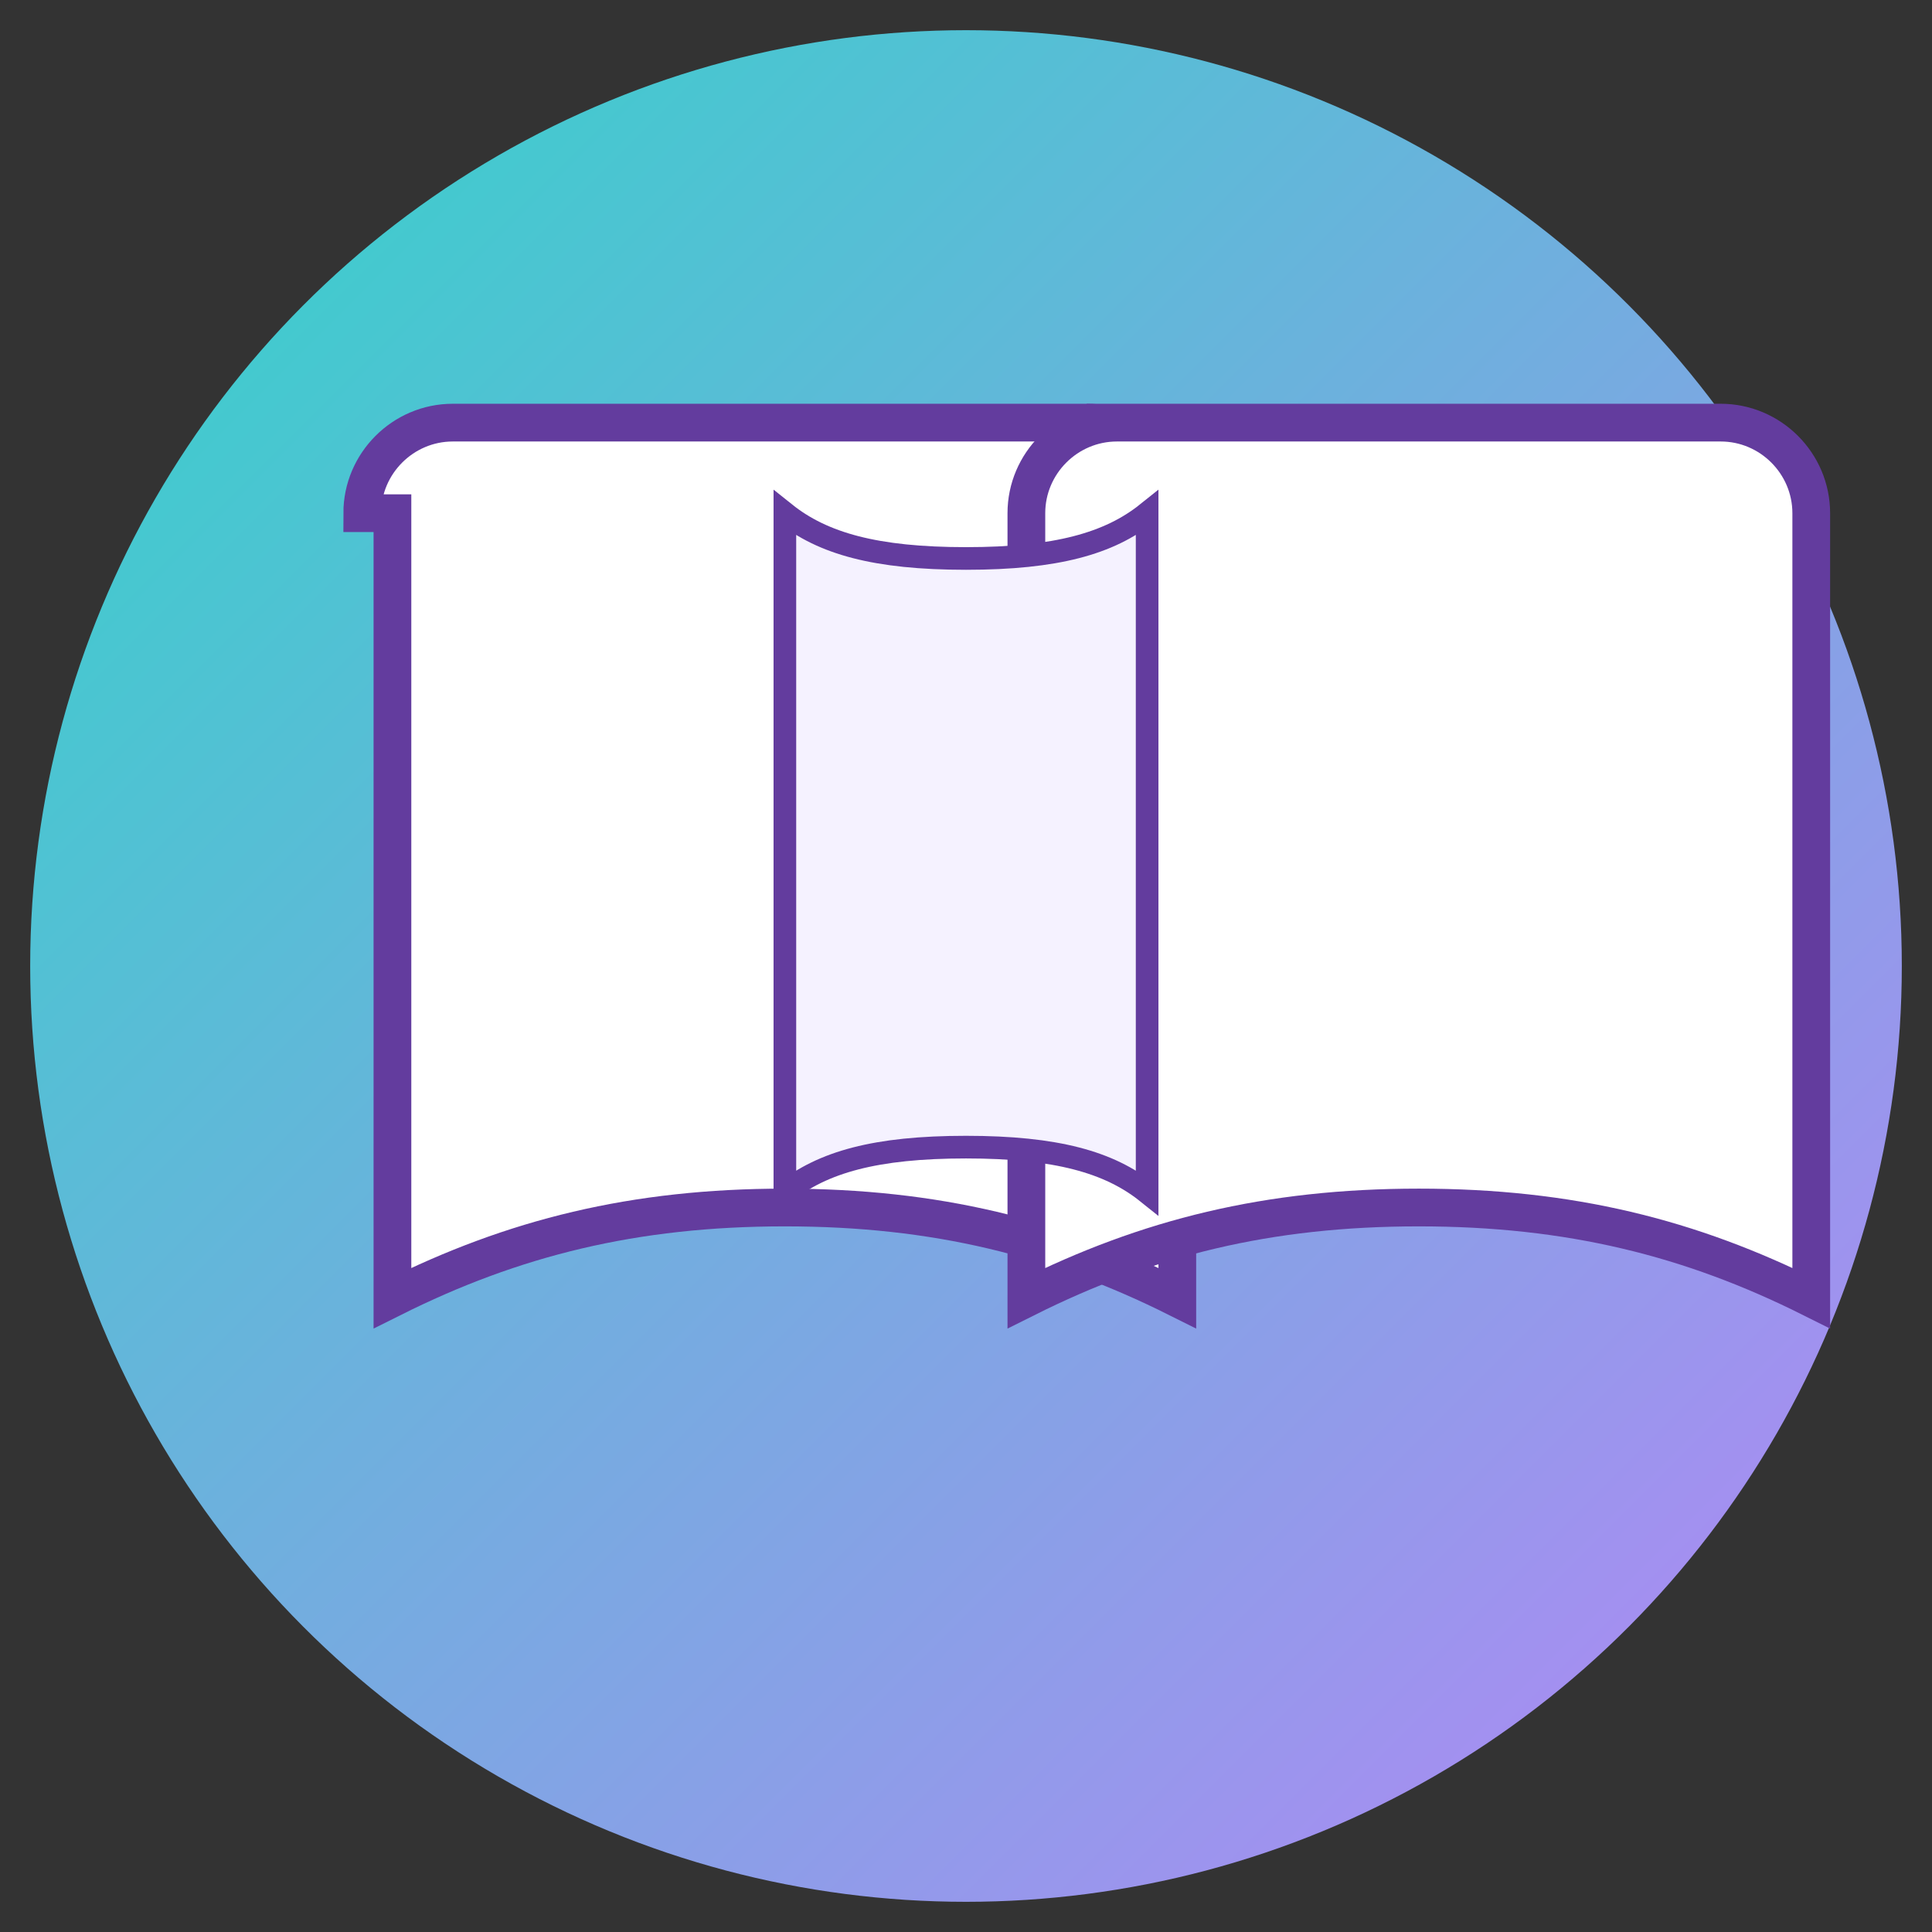 <svg width="64" height="64" viewBox="0 0 256 256" xmlns="http://www.w3.org/2000/svg" role="img" aria-label="Micul meu erou favicon">
  <rect x="0" y="0" width="256" height="256" fill="#333333" stroke="none"/>
  <defs>
    <linearGradient id="bgGrad" x1="0" y1="0" x2="1" y2="1">
      <stop offset="0%" stop-color="#30d5c8"/>
      <stop offset="100%" stop-color="#b784f7"/>
    </linearGradient>
  </defs>

  <!-- fundal -->
  <circle cx="128" cy="128" r="124" fill="url(#bgGrad)" />

  <!-- carte -->
  <g transform="translate(40,56)">
    <path d="M8,12c0-6.6,5.4-12,12-12h84c6.6,0,12,5.4,12,12v104c-16-8-32-12-52-12s-36,4-52,12V12z"
          fill="#ffffff" stroke="#633c9e" stroke-width="5" />
    <path d="M104,0h84c6.6,0,12,5.4,12,12v104c-16-8-32-12-52-12s-36,4-52,12V12c0-6.6,5.4-12,12-12z"
          fill="#ffffff" stroke="#633c9e" stroke-width="5" />
    <path d="M112,12c-5,4-12,6-24,6s-19-2-24-6v90c5-4,12-6,24-6s19,2,24,6V12z"
          fill="#f5f2ff" stroke="#633c9e" stroke-width="3" />
  </g>
</svg>
